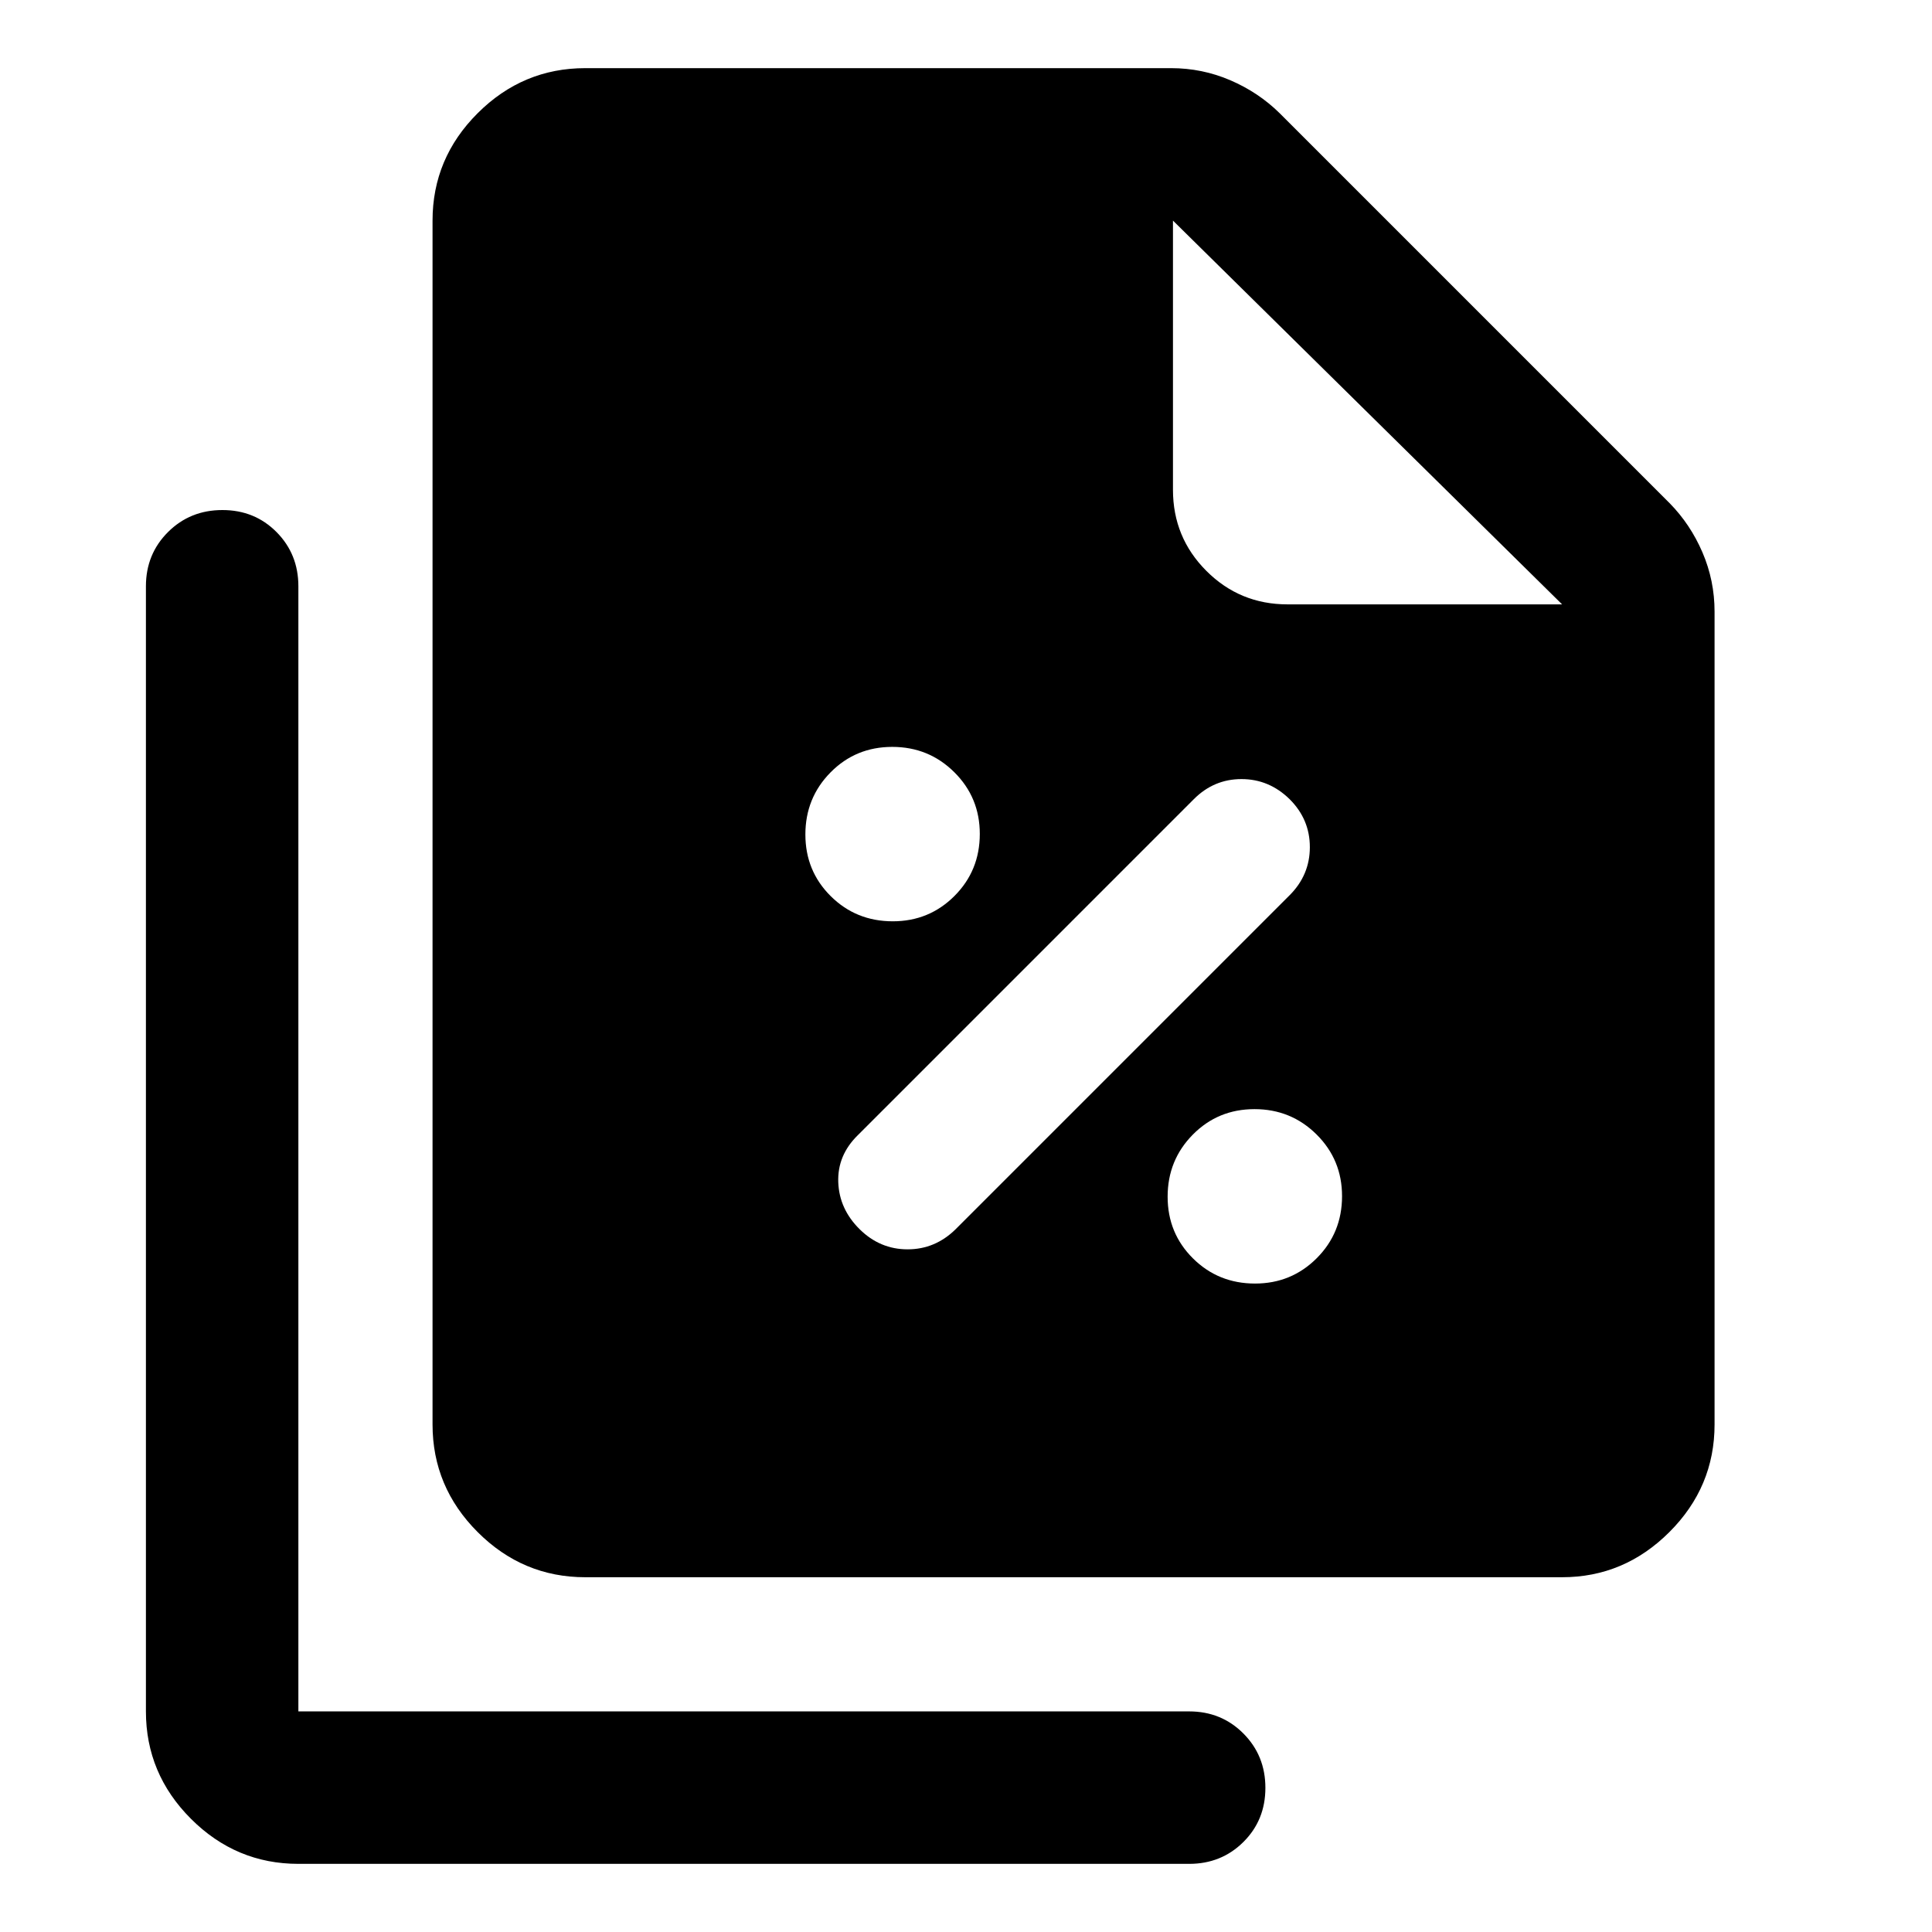 <svg xmlns="http://www.w3.org/2000/svg" height="40" viewBox="0 96 960 960" width="40"><path d="M443.615 553.79q18.08 0 30.66-12.594 12.58-12.594 12.58-30.833 0-18.08-12.674-30.66-12.674-12.579-30.833-12.579-18.16 0-30.66 12.673-12.5 12.674-12.5 30.833 0 18.16 12.594 30.66t30.833 12.5Zm31.24 153 166-166q10-10.044 10-23.855t-10.035-23.811q-10.195-10-23.935-10-13.739 0-23.697 10l-167 167q-10.159 10-9.659 23.333.5 13.333 10.615 23.333 10.114 10 23.833 10 13.718 0 23.878-10Zm148.76 27q18.08 0 30.66-12.594 12.58-12.594 12.58-30.833 0-18.08-12.674-30.66-12.674-12.579-30.833-12.579-18.16 0-30.66 12.673-12.5 12.674-12.5 30.833 0 18.16 12.594 30.66t30.833 12.5Zm152.588 145.928H290.84q-31.06 0-53.486-22.427-22.427-22.426-22.427-53.486V205.616q0-30.994 22.427-53.374 22.426-22.38 53.486-22.38h291.052q15.443 0 29.439 6.011 13.995 6.011 24.51 16.366L829.58 345.978q10.355 10.515 16.366 24.51 6.011 13.996 6.011 29.439v403.878q0 31.06-22.464 53.486-22.464 22.427-53.29 22.427Zm0-483.407L582.841 205.616v133.76q0 23.703 16.616 40.319 16.616 16.616 40.319 16.616h136.427ZM148.26 1022.14q-30.993 0-53.373-22.382-22.38-22.38-22.38-53.374V387.318q0-16 10.972-26.938 10.972-10.939 27.022-10.939 16.049 0 26.904 10.939 10.855 10.938 10.855 26.938v559.066h442.625q16 0 26.938 10.972 10.939 10.972 10.939 27.022 0 16.052-10.939 26.902-10.938 10.86-26.938 10.86H148.26Z"/></svg>